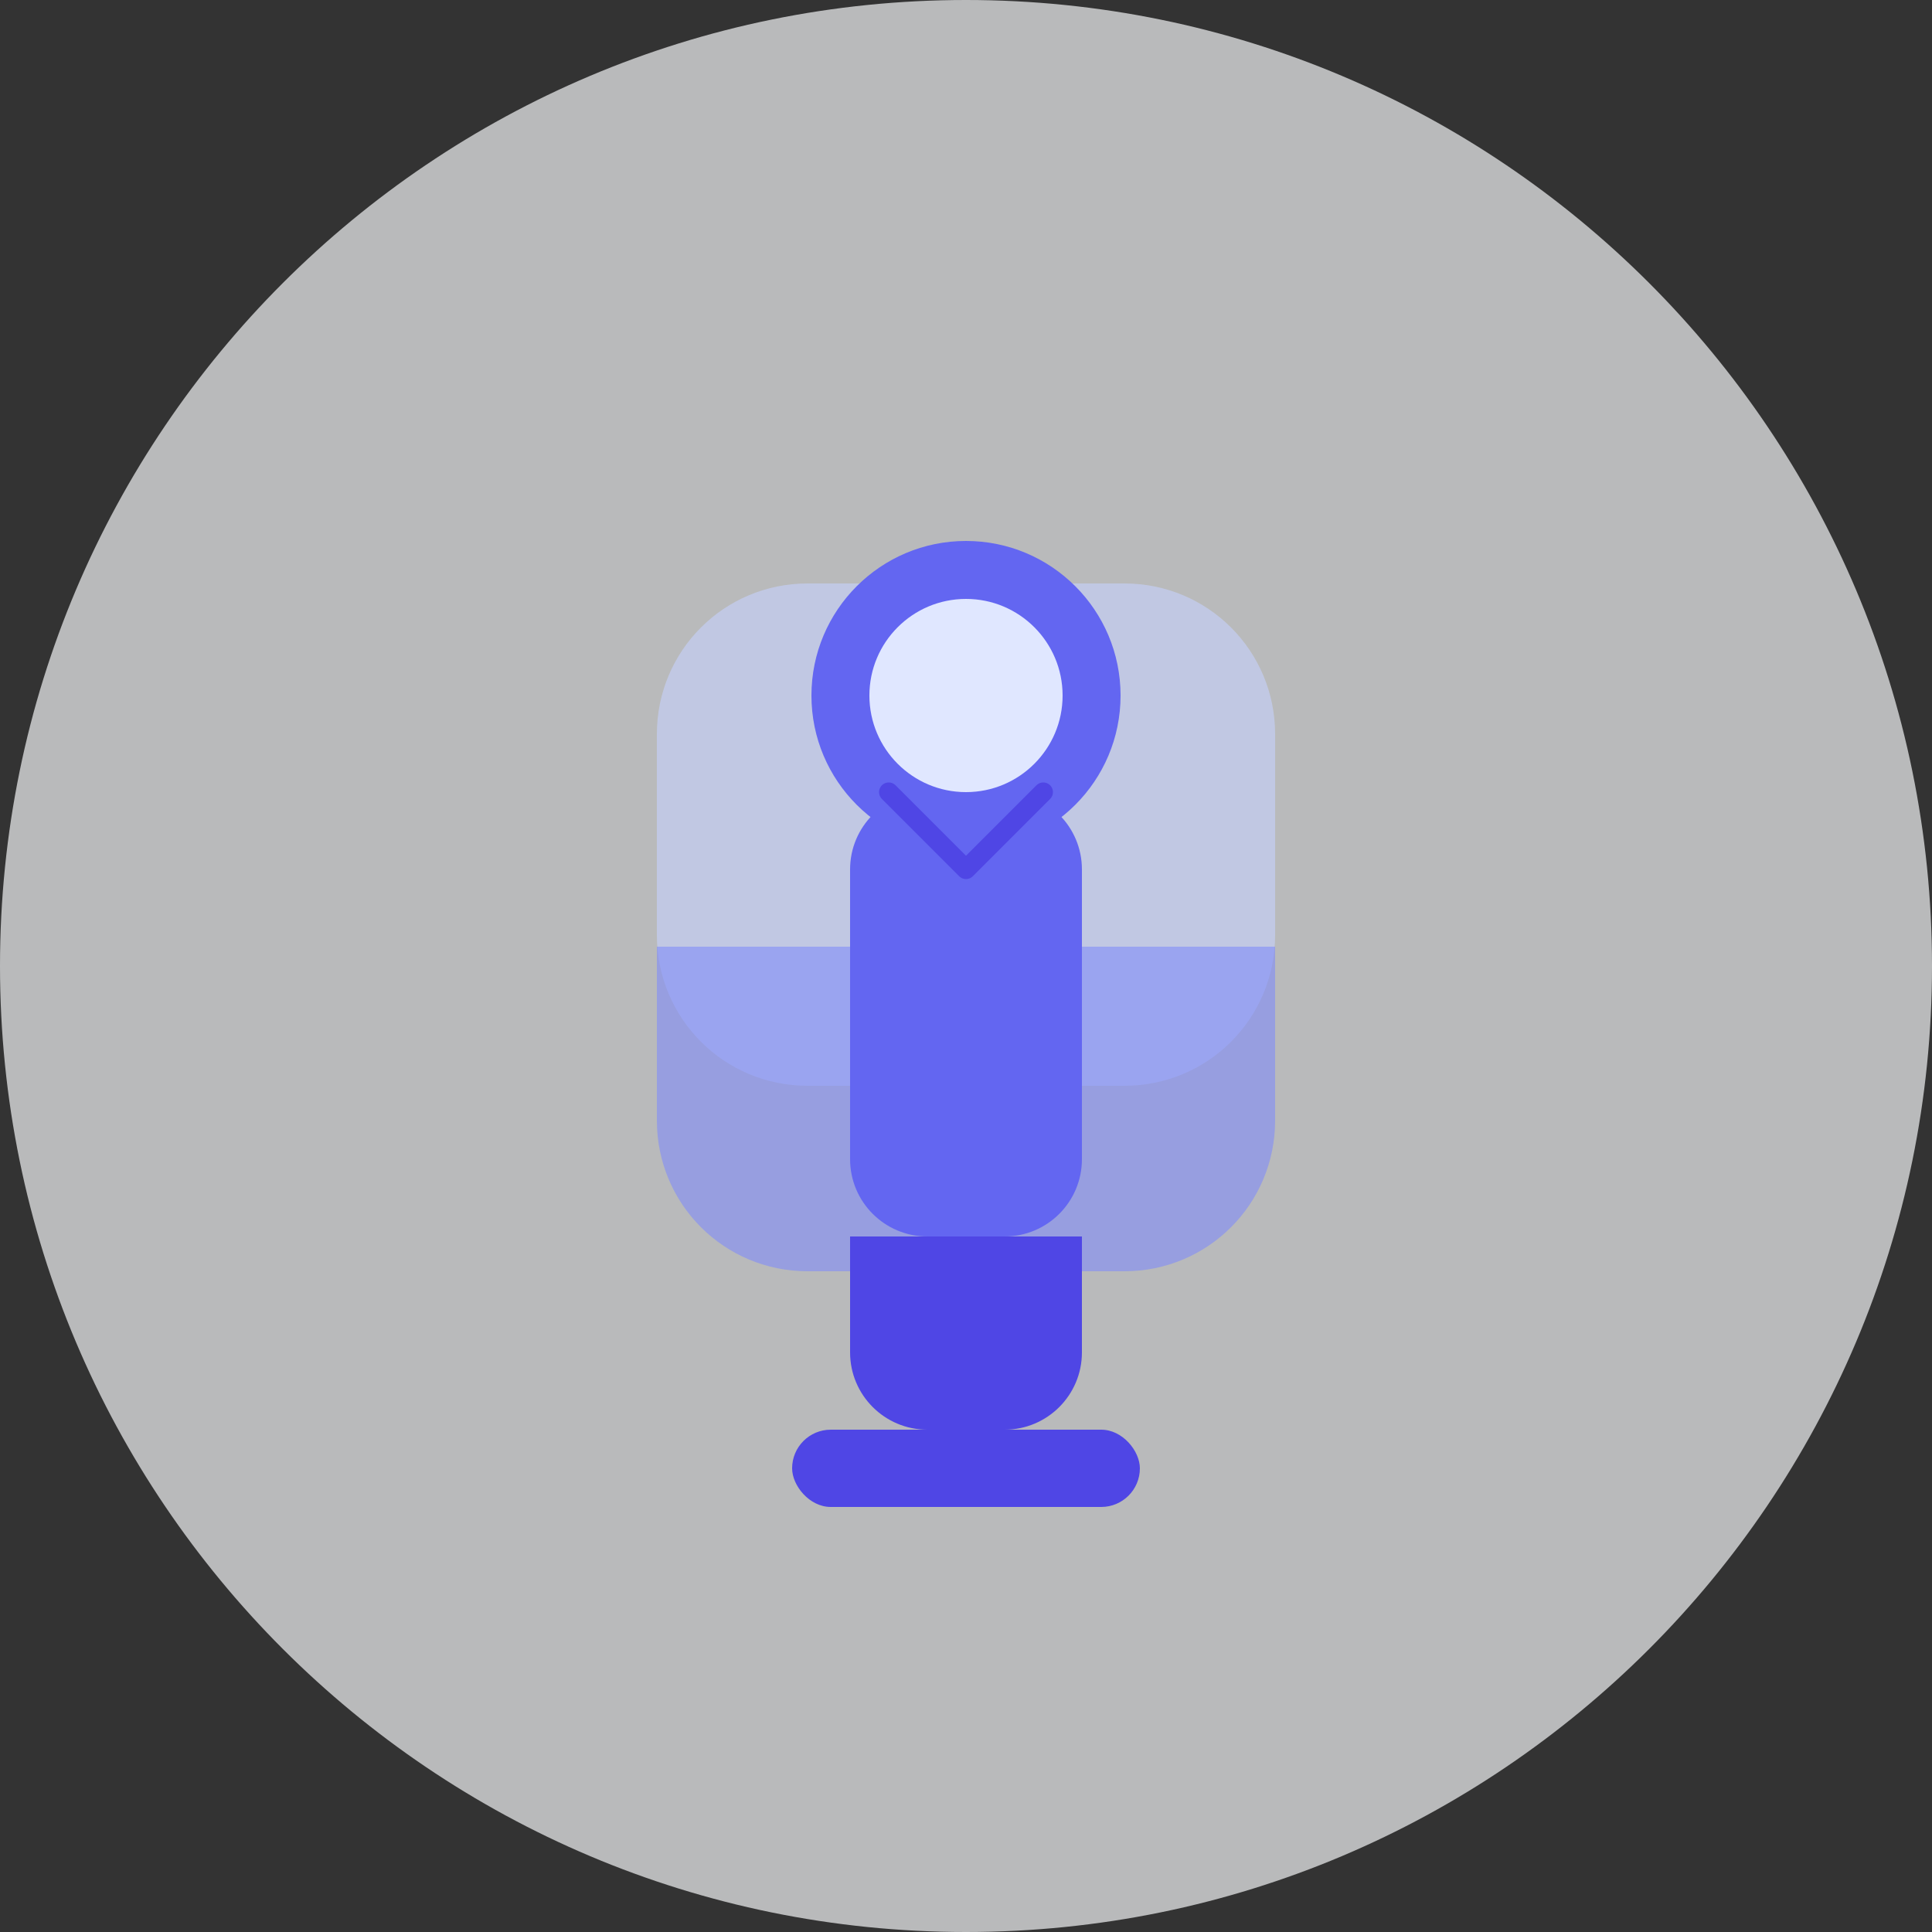 <svg xmlns="http://www.w3.org/2000/svg" viewBox="0 0 500 500" fill="none">
  <rect x="0" y="0" width="500" height="500" fill="#333333" stroke="none"/>
  <g clip-path="url(#clip0_1_2)">
    <path d="M250 500C388.071 500 500 388.071 500 250C500 111.929 388.071 0 250 0C111.929 0 0 111.929 0 250C0 388.071 111.929 500 250 500Z" fill="#F3F4F6" opacity="0.7"/>
    <path d="M170 190C170 168.402 187.402 151 209 151H291C312.598 151 330 168.402 330 190V242C330 263.598 312.598 281 291 281H209C187.402 281 170 263.598 170 242V190Z" fill="#C7D2FE" opacity="0.6"/>
    <circle cx="250" cy="180" r="40" fill="#6366F1"/>
    <path d="M170 245H330V290C330 311.598 312.598 329 291 329H209C187.402 329 170 311.598 170 290V245Z" fill="#818CF8" opacity="0.6"/>
    <path d="M220 225C220 213.954 228.954 205 240 205H260C271.046 205 280 213.954 280 225V300C280 311.046 271.046 320 260 320H240C228.954 320 220 311.046 220 300V225Z" fill="#6366F1"/>
    <circle cx="250" cy="180" r="25" fill="#E0E7FF"/>
    <path d="M220 320H280V350C280 361.046 271.046 370 260 370H240C228.954 370 220 361.046 220 350V320Z" fill="#4F46E5"/>
    <rect x="205" y="370" width="90" height="20" rx="10" fill="#4F46E5"/>
    <path d="M230 205L250 225L270 205" stroke="#4F46E5" stroke-width="5" stroke-linecap="round" stroke-linejoin="round"/>
  </g>
  <defs>
    <clipPath id="clip0_1_2">
      <rect width="500" height="500" fill="white"/>
    </clipPath>
  </defs>
</svg> 